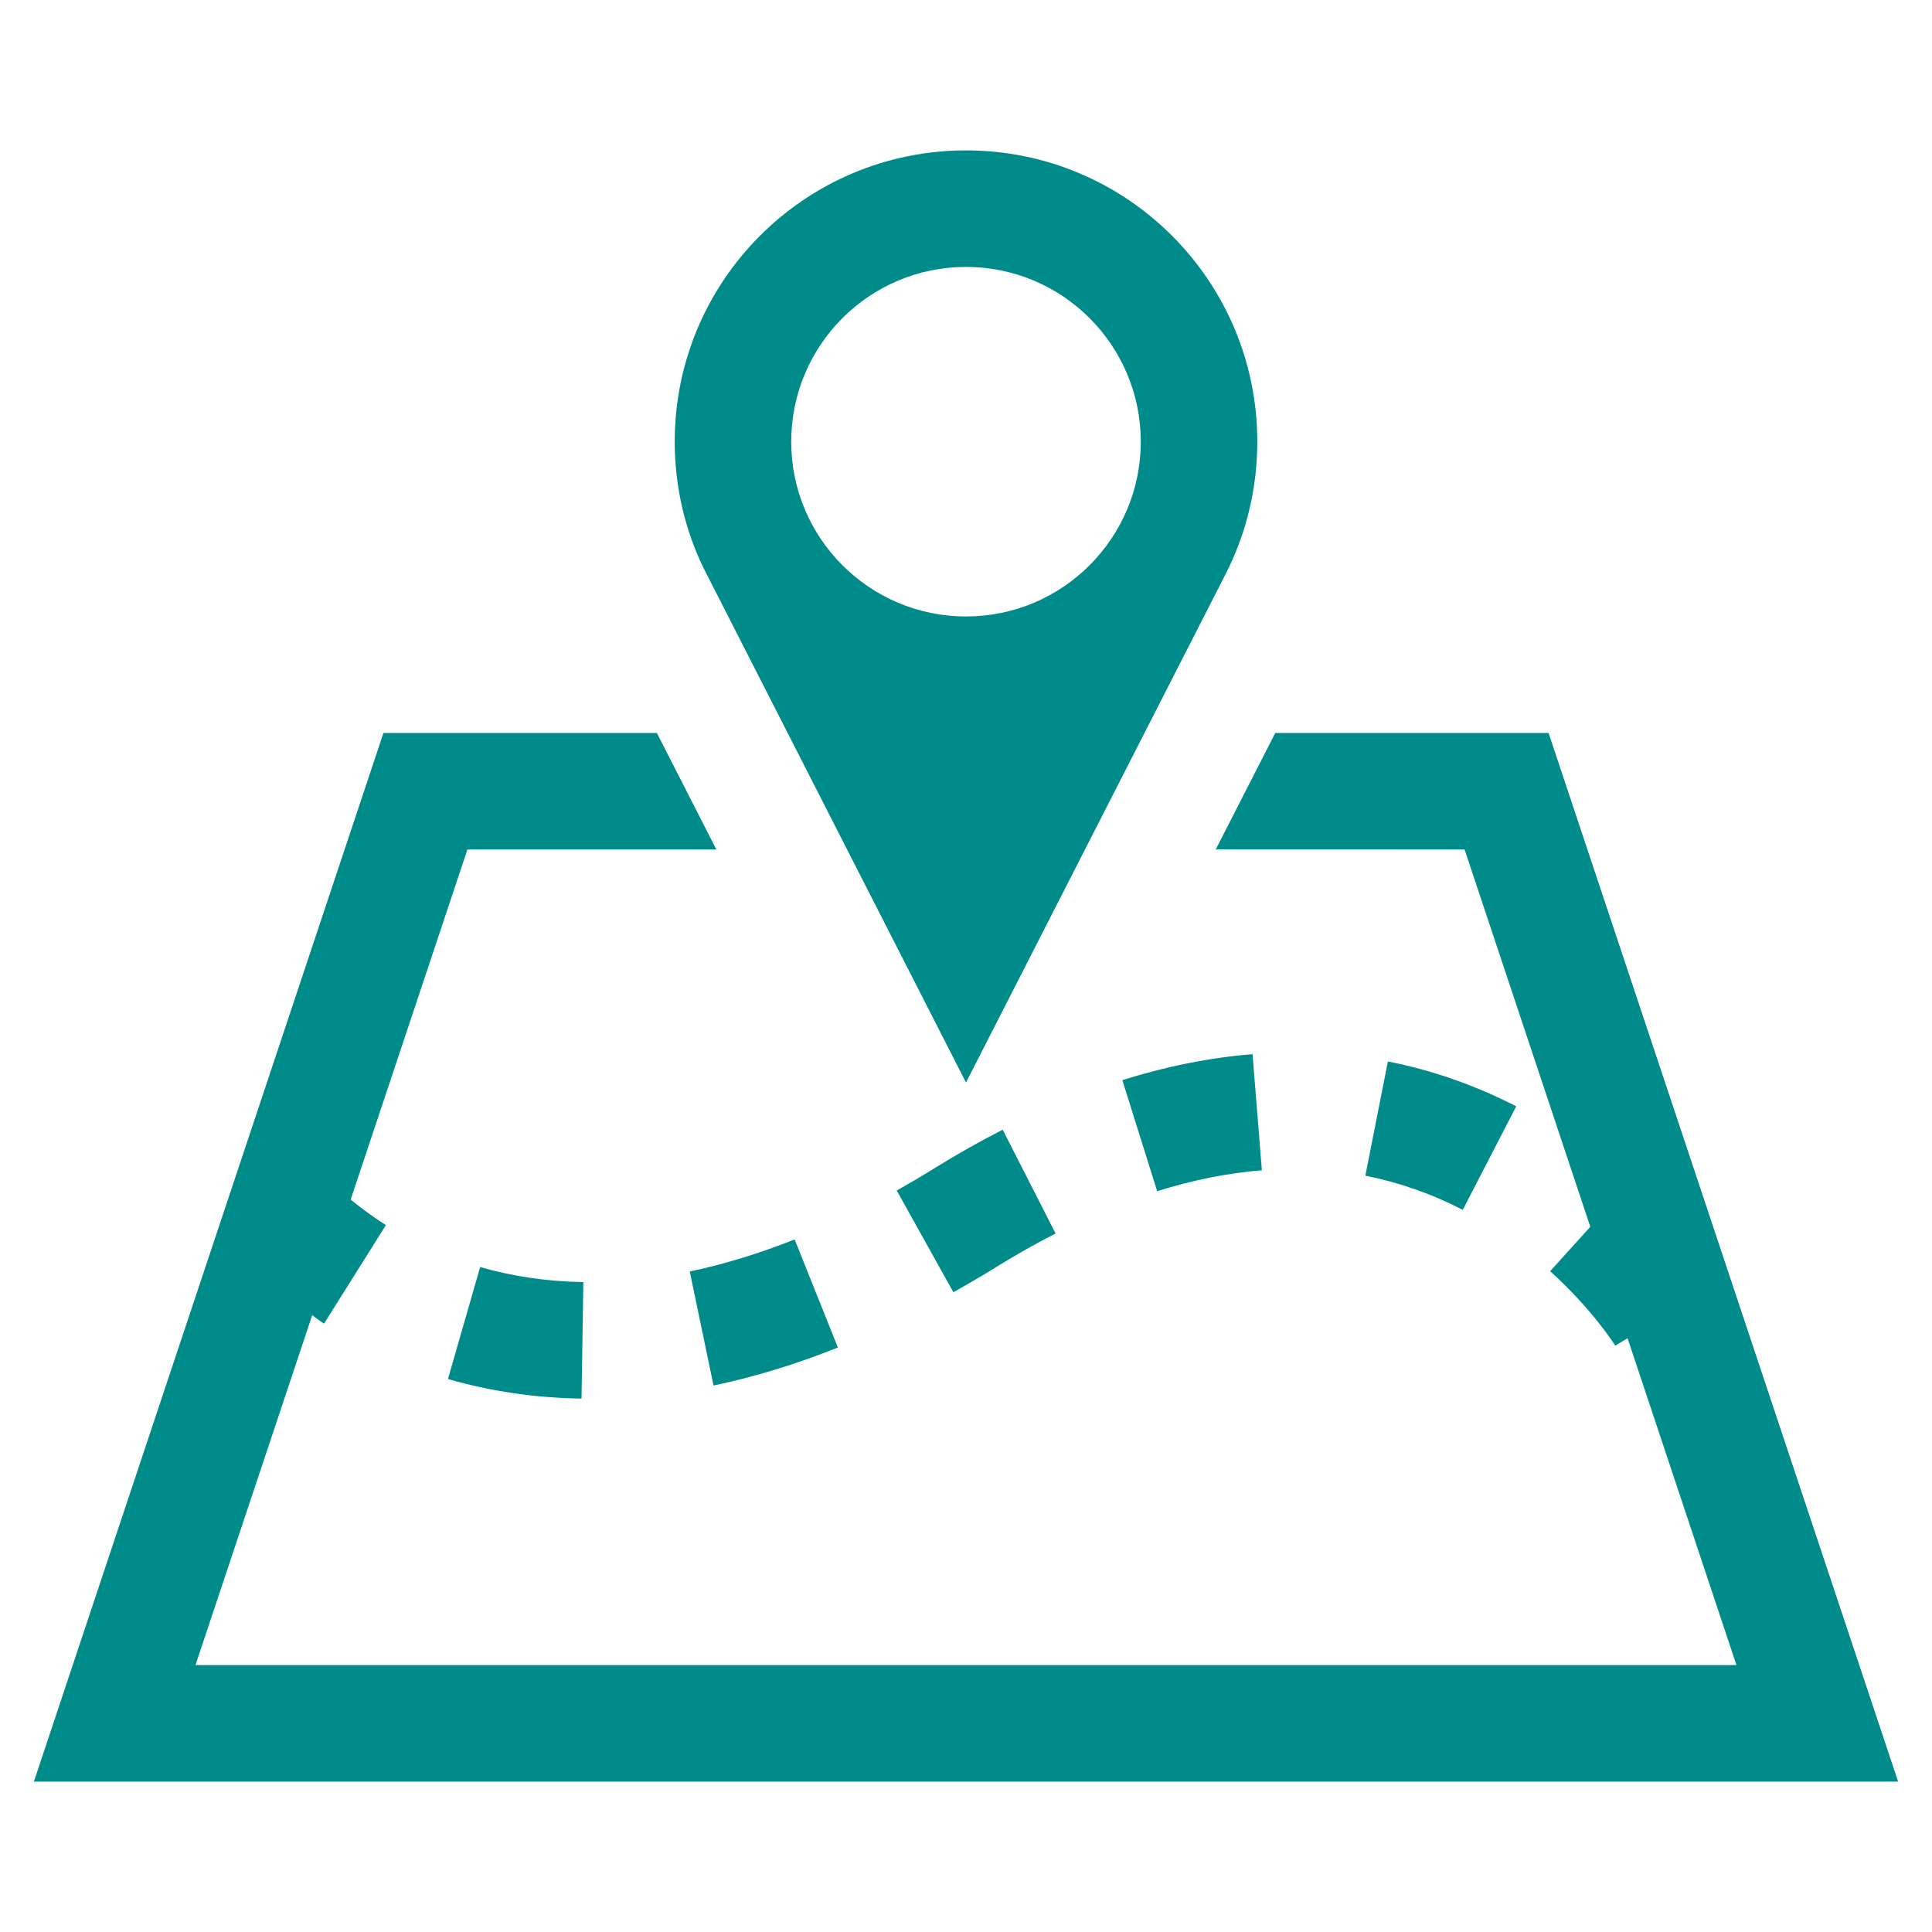 <?xml version="1.0" encoding="utf-8"?>
<!-- Generator: Adobe Illustrator 16.0.2, SVG Export Plug-In . SVG Version: 6.00 Build 0)  -->
<!DOCTYPE svg PUBLIC "-//W3C//DTD SVG 1.1//EN" "http://www.w3.org/Graphics/SVG/1.1/DTD/svg11.dtd">
<svg version="1.1" id="Layer_1" xmlns="http://www.w3.org/2000/svg" xmlns:xlink="http://www.w3.org/1999/xlink" x="0px" y="0px"
	 width="114px" height="114px" viewBox="0 0 114 114" enable-background="new 0 0 114 114" xml:space="preserve">
<path fill="#008B8B" d="M46.889,73.135l2.552,6.377c-2.471,0.987-4.935,1.739-7.338,2.243L40.7,75.025
	C42.713,74.604,44.794,73.966,46.889,73.135z M26.432,81.371c2.518,0.727,5.17,1.115,7.882,1.154l0.107-6.875
	c-2.108-0.033-4.156-0.328-6.089-0.887L26.432,81.371z M80.564,69.374c1.98,0.39,3.914,1.067,5.748,2.015l3.155-6.109
	c-2.418-1.242-4.962-2.135-7.573-2.646L80.564,69.374z M66.225,63.734l2.055,6.553c2.103-0.658,4.178-1.074,6.178-1.234l-0.551-6.85
	C71.395,62.404,68.811,62.922,66.225,63.734z M55.188,68.902c-0.772,0.484-1.531,0.928-2.276,1.344l3.344,6.003
	c0.839-0.472,1.698-0.968,2.559-1.504c1.182-0.731,2.336-1.384,3.472-1.961l-3.122-6.123C57.873,67.318,56.543,68.064,55.188,68.902
	z M74.188,26.063c0,2.807-0.672,5.465-1.865,7.802L57,63.875c0,0-15.442-30.259-15.502-30.387c-1.081-2.243-1.685-4.767-1.685-7.426
	c0-9.493,7.694-17.188,17.188-17.188S74.188,16.569,74.188,26.063z M67.313,26.063c0-5.693-4.619-10.313-10.313-10.313
	c-5.694,0-10.313,4.619-10.313,10.313S51.307,36.375,57,36.375C62.693,36.375,67.313,31.756,67.313,26.063z M91.375,43.25H75.248
	l-3.512,6.875H86.42l7.419,22.264l-2.37,2.618c2.524,2.282,3.834,4.384,3.842,4.392l0.725-0.437l6.426,19.288H11.534l6.888-20.646
	c0.242,0.168,0.43,0.33,0.698,0.498l3.652-5.814c-0.819-0.518-1.49-1.027-2.081-1.504l6.889-20.658h14.69
	c-1.457-2.847-2.604-5.096-3.511-6.875H22.625L2,105.125h110L91.375,43.25z"/>
</svg>
